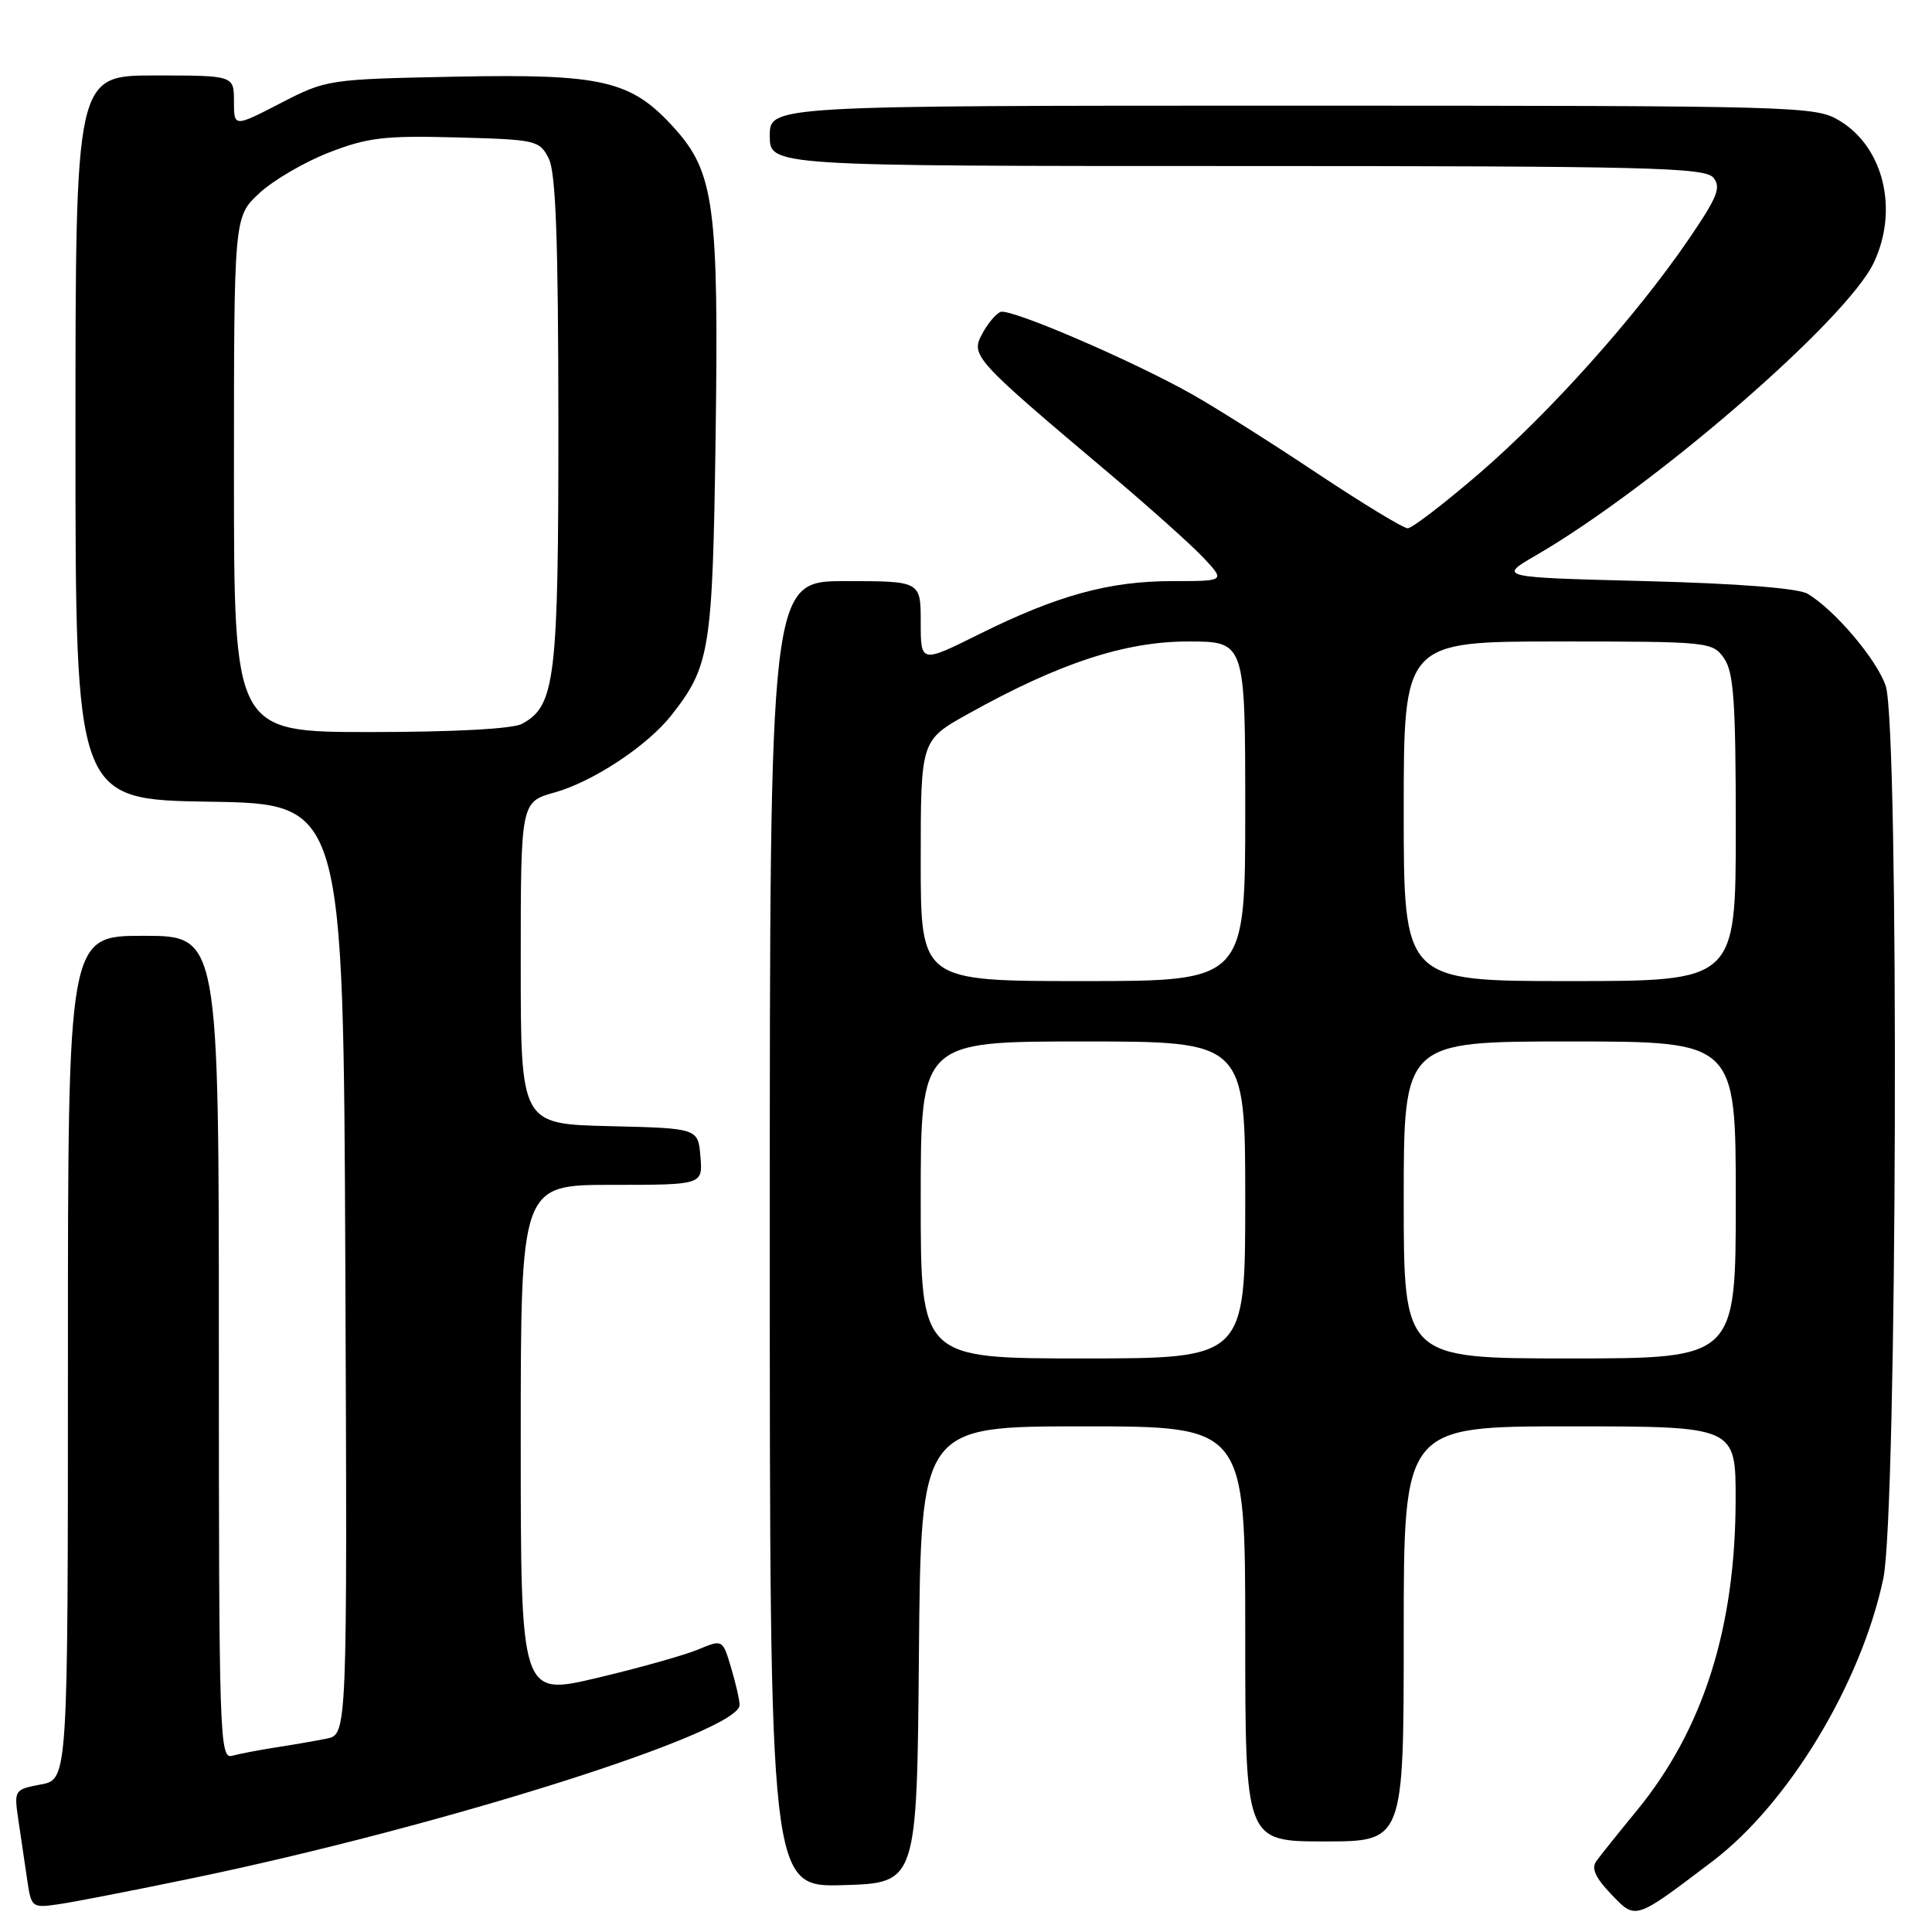 <?xml version="1.0" encoding="UTF-8" standalone="no"?>
<!DOCTYPE svg PUBLIC "-//W3C//DTD SVG 1.1//EN" "http://www.w3.org/Graphics/SVG/1.1/DTD/svg11.dtd" >
<svg xmlns="http://www.w3.org/2000/svg" xmlns:xlink="http://www.w3.org/1999/xlink" version="1.1" viewBox="0 0 256 256">
 <g >
 <path fill="currentColor"
d=" M 226.93 246.62 C 236.99 238.98 246.61 223.07 249.55 209.16 C 251.39 200.48 251.67 96.31 249.87 90.90 C 248.71 87.41 243.06 80.76 239.50 78.67 C 238.25 77.94 230.20 77.31 218.00 77.00 C 198.50 76.50 198.50 76.50 203.50 73.60 C 219.13 64.53 244.69 42.39 248.28 34.82 C 251.59 27.85 249.62 19.57 243.81 16.03 C 240.57 14.05 238.94 14.01 171.25 14.00 C 102.00 14.00 102.00 14.00 102.00 18.00 C 102.00 22.00 102.00 22.00 163.88 22.00 C 218.30 22.00 225.91 22.19 227.03 23.54 C 228.10 24.82 227.56 26.15 223.70 31.79 C 216.68 42.03 205.38 54.65 196.01 62.73 C 191.36 66.73 187.10 70.00 186.53 70.00 C 185.95 70.00 180.54 66.71 174.49 62.69 C 168.45 58.66 161.03 53.98 158.00 52.27 C 150.09 47.80 133.89 40.83 132.58 41.33 C 131.97 41.57 130.86 42.88 130.13 44.26 C 128.60 47.12 129.05 47.62 147.00 62.75 C 152.22 67.16 157.82 72.16 159.44 73.88 C 162.37 77.00 162.37 77.00 155.37 77.00 C 146.96 77.00 140.12 78.88 129.75 84.03 C 122.00 87.88 122.00 87.88 122.00 82.44 C 122.00 77.00 122.00 77.00 112.00 77.00 C 102.00 77.00 102.00 77.00 102.00 163.54 C 102.00 250.07 102.00 250.07 111.75 249.79 C 121.50 249.50 121.50 249.50 121.76 219.25 C 122.03 189.00 122.03 189.00 143.51 189.00 C 165.00 189.00 165.00 189.00 165.00 216.50 C 165.00 244.00 165.00 244.00 175.50 244.00 C 186.00 244.00 186.00 244.00 186.00 216.50 C 186.00 189.00 186.00 189.00 208.00 189.00 C 230.00 189.00 230.00 189.00 229.98 198.75 C 229.95 215.74 225.69 229.15 216.91 239.88 C 214.48 242.84 212.06 245.86 211.53 246.60 C 210.83 247.55 211.38 248.78 213.46 250.96 C 216.78 254.43 216.52 254.51 226.93 246.62 Z  M 25.50 248.87 C 58.62 242.00 98.00 229.54 98.00 225.92 C 98.00 225.27 97.49 223.04 96.87 220.97 C 95.75 217.21 95.75 217.21 92.45 218.59 C 90.63 219.34 84.62 221.03 79.08 222.34 C 69.00 224.72 69.00 224.72 69.00 190.86 C 69.00 157.00 69.00 157.00 81.06 157.00 C 93.12 157.00 93.12 157.00 92.81 153.25 C 92.50 149.50 92.50 149.50 80.75 149.22 C 69.00 148.94 69.00 148.94 69.00 127.60 C 69.00 106.26 69.00 106.26 73.51 105.00 C 78.58 103.58 85.79 98.81 88.95 94.79 C 94.09 88.25 94.42 86.19 94.82 58.00 C 95.25 27.35 94.65 22.83 89.34 16.96 C 83.64 10.65 79.90 9.77 60.29 10.16 C 43.47 10.50 43.26 10.53 37.16 13.68 C 31.00 16.86 31.00 16.86 31.00 13.43 C 31.00 10.00 31.00 10.00 20.50 10.00 C 10.00 10.00 10.00 10.00 10.00 57.98 C 10.00 105.95 10.00 105.95 27.75 106.23 C 45.50 106.50 45.50 106.50 45.76 168.17 C 46.02 229.84 46.02 229.84 43.26 230.38 C 41.74 230.69 38.70 231.21 36.50 231.55 C 34.30 231.89 31.71 232.39 30.75 232.65 C 29.10 233.11 29.00 230.05 29.00 178.57 C 29.00 124.00 29.00 124.00 19.00 124.00 C 9.00 124.00 9.00 124.00 9.00 179.89 C 9.00 235.78 9.00 235.78 5.42 236.45 C 1.91 237.11 1.85 237.19 2.42 241.06 C 2.74 243.23 3.26 246.77 3.58 248.92 C 4.14 252.80 4.20 252.84 7.83 252.31 C 9.85 252.02 17.80 250.47 25.50 248.87 Z  M 122.00 159.00 C 122.00 138.00 122.00 138.00 143.50 138.00 C 165.00 138.00 165.00 138.00 165.00 159.00 C 165.00 180.00 165.00 180.00 143.50 180.00 C 122.00 180.00 122.00 180.00 122.00 159.00 Z  M 186.00 159.00 C 186.00 138.00 186.00 138.00 208.00 138.00 C 230.00 138.00 230.00 138.00 230.00 159.00 C 230.00 180.00 230.00 180.00 208.00 180.00 C 186.00 180.00 186.00 180.00 186.00 159.00 Z  M 122.00 114.05 C 122.00 98.10 122.00 98.10 128.25 94.61 C 140.31 87.88 149.06 85.00 157.42 85.00 C 165.00 85.00 165.00 85.00 165.00 107.50 C 165.00 130.00 165.00 130.00 143.50 130.00 C 122.00 130.00 122.00 130.00 122.00 114.05 Z  M 186.00 107.50 C 186.00 85.00 186.00 85.00 206.44 85.00 C 226.44 85.00 226.92 85.05 228.44 87.22 C 229.73 89.06 230.00 92.99 230.00 109.72 C 230.00 130.00 230.00 130.00 208.00 130.00 C 186.00 130.00 186.00 130.00 186.00 107.50 Z  M 31.00 62.87 C 31.00 28.74 31.00 28.74 34.34 25.62 C 36.18 23.90 40.34 21.47 43.59 20.21 C 48.70 18.22 50.98 17.95 60.47 18.21 C 71.04 18.49 71.49 18.59 72.71 21.00 C 73.65 22.86 73.97 31.80 73.99 55.78 C 74.00 90.09 73.58 93.55 69.15 95.92 C 67.92 96.58 60.09 97.00 49.07 97.00 C 31.00 97.00 31.00 97.00 31.00 62.87 Z "/>
</g>
</svg>